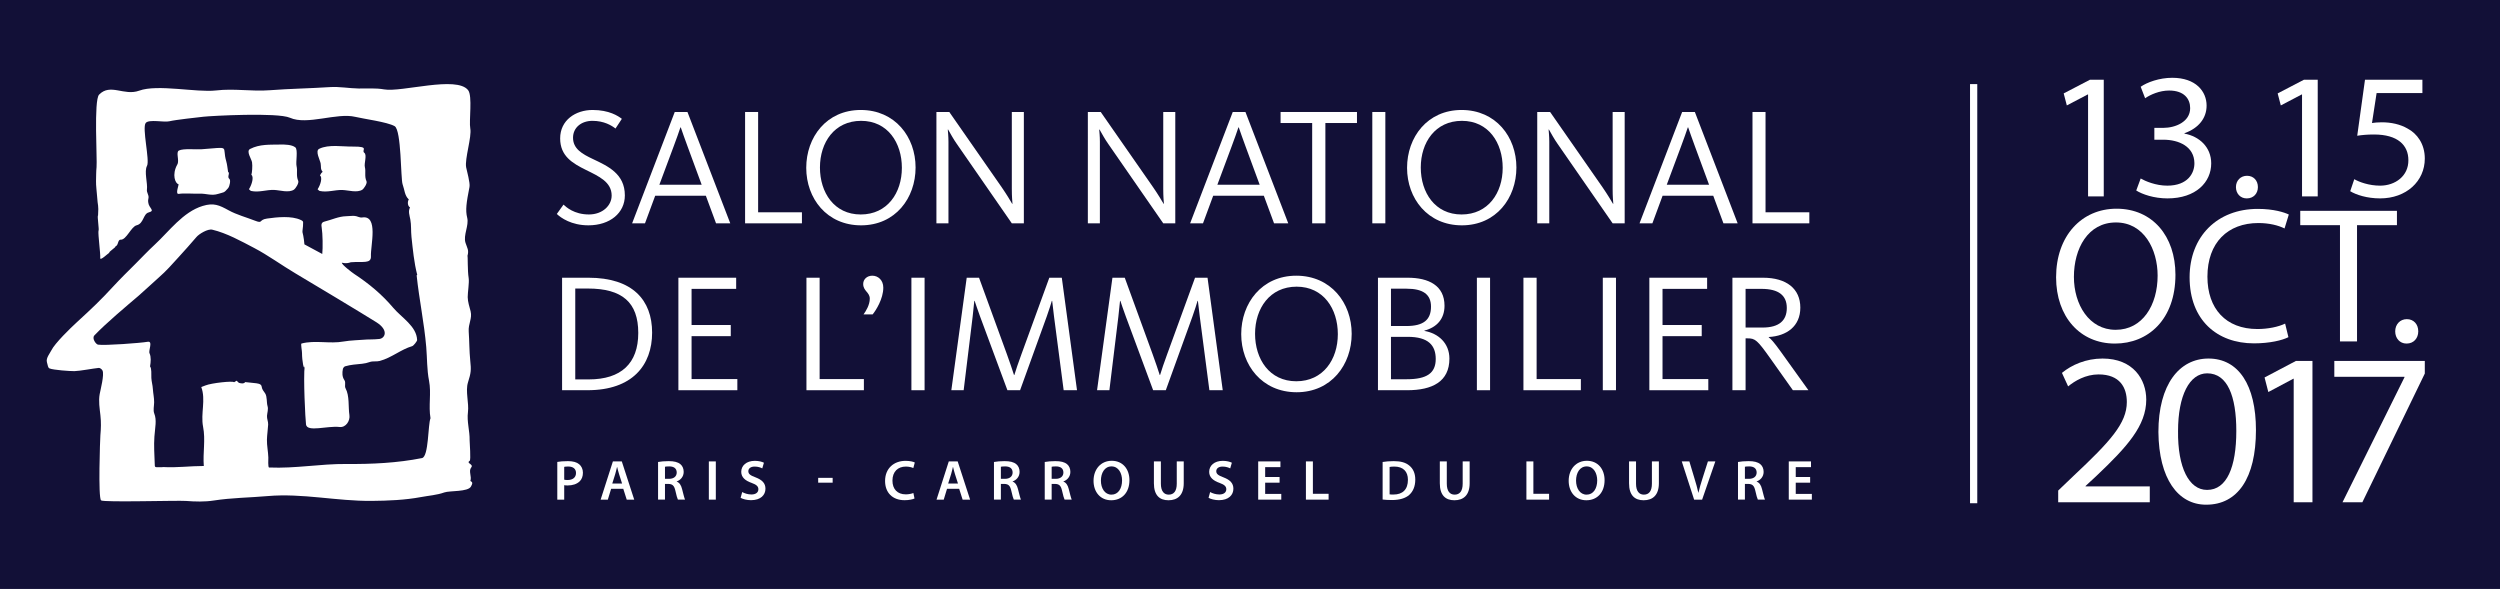<?xml version="1.0" encoding="utf-8"?>
<!-- Generator: Adobe Illustrator 16.0.0, SVG Export Plug-In . SVG Version: 6.00 Build 0)  -->
<!DOCTYPE svg PUBLIC "-//W3C//DTD SVG 1.1//EN" "http://www.w3.org/Graphics/SVG/1.1/DTD/svg11.dtd">
<svg version="1.1" id="Calque_1" xmlns="http://www.w3.org/2000/svg" xmlns:xlink="http://www.w3.org/1999/xlink" x="0px" y="0px"
	 width="815px" height="192px" viewBox="0 0 815 192" enable-background="new 0 0 815 192" xml:space="preserve">
<rect x="-31" y="-18" fill="#121037" width="858" height="232"/>
<g>
	<defs>
		<rect id="SVGID_1_" x="-0.58" y="7" width="816.66" height="178.5"/>
	</defs>
	<clipPath id="SVGID_2_">
		<use xlink:href="#SVGID_1_"  overflow="visible"/>
	</clipPath>
	<path clip-path="url(#SVGID_2_)" fill="#FFFFFF" d="M181.522,69.754l2.18-3.052c0.818,0.762,3.434,3.214,8.283,3.214
		c4.469,0,7.415-2.943,7.415-6.158c0-4.415-4.144-6.268-8.341-8.34c-4.413-2.179-8.448-4.522-8.448-10.299
		c0-5.941,5.015-9.266,10.576-9.266c5.396,0,8.336,1.961,9.537,2.887l-2.072,3.162c-1.252-0.98-3.707-2.506-7.521-2.506
		c-3.596,0-6.322,2.181-6.322,5.505c0,3.597,2.942,5.286,6.541,6.975c4.796,2.291,10.354,4.743,10.354,11.828
		c0,5.723-4.849,9.755-11.881,9.755C186.264,73.459,182.831,71.008,181.522,69.754"/>
	<path clip-path="url(#SVGID_2_)" fill="#FFFFFF" d="M219.967,36.508h4.144l13.953,36.297h-4.634l-3.324-8.994h-16.514l-3.325,8.994
		h-4.197L219.967,36.508z M228.742,60.216l-4.578-12.427c-1.145-3.052-1.635-4.577-2.234-6.266h-0.109
		c-0.599,1.798-1.198,3.486-2.234,6.266l-4.633,12.427H228.742z"/>
	<polygon clip-path="url(#SVGID_2_)" fill="#FFFFFF" points="242.899,36.507 247.149,36.507 247.149,69.208 261.43,69.208 
		261.43,72.807 242.899,72.807 	"/>
	<path clip-path="url(#SVGID_2_)" fill="#FFFFFF" d="M262.835,54.711c0-9.974,6.594-18.858,17.767-18.858
		c11.174,0,17.878,8.774,17.878,18.749c0,9.974-6.594,18.858-17.767,18.858C269.541,73.46,262.835,64.685,262.835,54.711
		 M294.011,54.711c0-8.176-4.631-15.316-13.298-15.316c-8.668,0-13.409,7.031-13.409,15.207s4.633,15.316,13.298,15.316
		C289.27,69.918,294.011,62.885,294.011,54.711"/>
	<path clip-path="url(#SVGID_2_)" fill="#FFFFFF" d="M305.272,36.507h4.197l17.114,24.582c1.689,2.452,2.725,4.25,3.38,5.339h0.108
		c-0.055-0.708-0.218-2.234-0.218-4.905V36.507h3.923v36.299h-3.923l-17.932-25.889c-1.091-1.526-2.18-3.544-2.833-4.688h-0.109
		c0.054,0.709,0.219,2.234,0.219,3.979v26.597h-3.925V36.507z"/>
	<path clip-path="url(#SVGID_2_)" fill="#FFFFFF" d="M354.639,36.507h4.197l17.113,24.582c1.689,2.452,2.724,4.25,3.38,5.339h0.106
		c-0.053-0.708-0.217-2.234-0.217-4.905V36.507h3.925v36.299h-3.925l-17.93-25.889c-1.091-1.526-2.181-3.544-2.833-4.688h-0.111
		c0.056,0.709,0.218,2.234,0.218,3.979v26.597h-3.923V36.507z"/>
	<path clip-path="url(#SVGID_2_)" fill="#FFFFFF" d="M401.875,36.508h4.142l13.953,36.297h-4.632l-3.326-8.994H395.5l-3.325,8.994
		h-4.196L401.875,36.508z M410.651,60.216l-4.579-12.427c-1.145-3.052-1.633-4.577-2.234-6.266h-0.109
		c-0.599,1.798-1.199,3.486-2.234,6.266l-4.632,12.427H410.651z"/>
	<polygon clip-path="url(#SVGID_2_)" fill="#FFFFFF" points="427.769,40.105 417.467,40.105 417.467,36.507 442.373,36.507 
		442.373,40.105 432.073,40.105 432.073,72.807 427.769,72.807 	"/>
	<rect x="447.373" y="36.507" clip-path="url(#SVGID_2_)" fill="#FFFFFF" width="4.25" height="36.299"/>
	<path clip-path="url(#SVGID_2_)" fill="#FFFFFF" d="M458.703,54.711c0-9.974,6.597-18.858,17.77-18.858
		c11.172,0,17.877,8.774,17.877,18.749c0,9.974-6.595,18.858-17.769,18.858C465.408,73.46,458.703,64.685,458.703,54.711
		 M489.879,54.711c0-8.176-4.631-15.316-13.298-15.316c-8.666,0-13.407,7.031-13.407,15.207s4.631,15.316,13.299,15.316
		C485.138,69.918,489.879,62.885,489.879,54.711"/>
	<path clip-path="url(#SVGID_2_)" fill="#FFFFFF" d="M501.141,36.507h4.196l17.113,24.582c1.69,2.452,2.726,4.25,3.38,5.339h0.108
		c-0.055-0.708-0.217-2.234-0.217-4.905V36.507h3.924v36.299h-3.924l-17.933-25.889c-1.089-1.526-2.18-3.544-2.834-4.688h-0.108
		c0.055,0.709,0.219,2.234,0.219,3.979v26.597h-3.925V36.507z"/>
	<path clip-path="url(#SVGID_2_)" fill="#FFFFFF" d="M548.379,36.508h4.145l13.952,36.297h-4.634l-3.325-8.994h-16.514l-3.324,8.994
		h-4.196L548.379,36.508z M557.154,60.216l-4.579-12.427c-1.144-3.052-1.633-4.577-2.234-6.266h-0.108
		c-0.6,1.798-1.201,3.486-2.234,6.266l-4.632,12.427H557.154z"/>
	<polygon clip-path="url(#SVGID_2_)" fill="#FFFFFF" points="571.313,36.507 575.563,36.507 575.563,69.208 589.843,69.208 
		589.843,72.807 571.313,72.807 	"/>
	<path clip-path="url(#SVGID_2_)" fill-rule="evenodd" clip-rule="evenodd" fill="#FFFFFF" d="M60.626,163.305
		c3.002,0.231,6.089,0.329,9.071-0.139c5.771-0.896,11.714-0.933,17.565-1.445c11.333-0.988,22.604,1.689,33.952,1.569
		c5.359-0.054,10.775-0.264,16.045-1.248c2.549-0.477,5.149-0.634,7.599-1.51c1.74-0.62,7.754-0.123,8.686-1.942
		c0.462-0.908,0.716-1.325-0.205-1.792c0.537-1.463-0.688-3.202,0.283-4.405c0.896-1.111-1.806-1.333-0.5-2.166
		c0.446-0.285-0.039-5.978-0.023-6.682c0.068-3.118-0.953-6.105-0.544-9.204c0.378-2.906-0.884-6.844,0-9.651
		c1.028-3.268,1.07-4.021,0.742-7.175c-0.307-2.906-0.287-6.564-0.496-9.402c-0.192-2.572,1.206-4.271,0.616-6.635
		c-0.377-1.51-0.923-3.036-0.944-4.608c-0.02-1.4,0.54-4.787,0.315-6.187c-0.411-2.543-0.239-7.201-0.396-7.234
		c0.541-1.982-0.061-2.473-0.637-4.29c-0.796-2.495,1.184-5.637,0.553-8.161c-0.629-2.515-0.263-4.882,0.746-10.064
		c0.257-1.315-0.857-5.161-1.088-6.371c-0.521-2.739,1.887-9.966,1.345-12.702c-0.47-2.368,0.775-10.575-0.707-12.467
		c-3.749-4.785-21.679,0.762-27.387-0.25c-2.793-0.494-5.466-0.242-8.287-0.289c-3.152-0.048-6.245-0.666-9.404-0.457
		c-6.541,0.43-13.021,0.515-19.553,1.016c-6.02,0.462-11.55-0.627-17.558,0.076c-6.304,0.734-19.062-2.12-25.033,0.068
		c-4.967,1.814-9.374-2.506-13.074,1.291c-1.779,1.832-0.575,21.14-0.832,23.629c-0.154,1.515-0.123,3.039-0.171,4.56
		c-0.042,1.34,0.259,3.64,0.332,4.78c0.242,3.882,0.556,2.556,0.329,6.433c-0.353,0.033,0.461,4.927,0.136,4.955
		c-0.171,1.293,0.699,7.602,0.572,8.871c-0.119,1.184,2.558-1.535,2.969-1.647c-0.456-0.255,2.406-1.909,1.977-2.146
		c1.036-0.163,0.685-2.208,1.735-2.147c1.827,0.115,3.418-4.273,5.194-4.697c2.34-0.562,2.086-3.686,3.901-4.182
		c2.329-0.633,0.046-1.295-0.136-3.361c-0.076-0.877,0.025-0.594,0.114-1.465c0.097-0.935-0.659-1.697-0.527-2.601
		c0.294-2.035-0.969-5.927,0.032-7.778c0.952-1.763-1.692-12.433-0.418-13.977c1.056-1.278,5.969-0.122,7.676-0.538
		c2.035-0.494,9.047-1.246,11.135-1.486c2.487-0.285,24.156-1.465,28.218,0.342c5.591,2.503,15.274-1.748,21.268-0.302
		c2.679,0.653,10.416,1.661,12.833,3.029c2.249,1.264,1.959,17.198,2.608,18.963c0.651,1.762,0.62,3.645,2.021,4.948
		c-0.422,0.522-0.5,2.077,0.394,2.589c-0.662,1.282-0.163,2.516,0.095,3.902c0.351,1.888,0.173,3.771,0.379,5.698
		c0.451,4.154,0.83,8.33,1.876,12.388c-0.007,0.005-0.168,0.129-0.192,0.148c0.817,7.78,2.472,15.576,3.134,23.391
		c0.311,3.7,0.196,7.347,0.914,11.005c0.775,3.963-0.228,8.154,0.472,12.184c-0.849,1.995-0.55,12.546-2.773,12.994
		c-8.024,1.601-16.346,1.99-24.532,1.924c-8.697-0.072-16.625,1.519-25.315,1.148c-0.417-0.02-0.235-2.721-0.248-3.264
		c-0.056-1.935-0.501-3.881-0.454-5.815c0.044-1.637,0.311-3.282,0.396-4.917c0.05-1.006-0.447-1.866-0.375-2.863
		c0.074-1.017,0.489-2.116,0.181-3.138c-0.36-1.204-0.094-3.125-0.784-4.165c-0.621-0.934-0.971-1.165-1.17-2.336
		c-0.146-0.859-1.558-0.941-2.275-1.024c-1.016-0.122-2.035-0.217-3.051-0.323c-0.471,0.622-1.33,0.442-1.957,0.271
		c-0.283-0.078-0.488-0.425-0.818-0.727c-0.122,0.07-0.455,0.264-0.876,0.508c-0.265-0.527-7.416,0.255-9.301,1.037
		c-0.468,0.191-0.948,0.366-1.374,0.527c1.546,4.158-0.255,8.612,0.584,12.915c0.849,4.366-0.102,8.384,0.238,12.818
		c-4.521,0-8.677,0.604-13.195,0.349c-0.024-0.003-0.833,0.096-0.907,0.047c-2.016,0.025-1.85,0.129-1.899-1.216
		c-0.101-2.762-0.311-5.855-0.103-8.746c0.226-3.114,0.826-5.351-0.06-7.585c-0.398-1.001-0.037-2.424-0.026-3.624
		c0.018-1.421-0.328-2.881-0.415-4.32c-0.08-1.362-0.422-2.289-0.494-3.609c-0.066-1.263,0.155-2.995-0.422-3.759
		c0.245-1.503,0.383-3.08-0.182-4.3c-0.402-0.87,1.23-4.063-0.607-3.727c-2.183,0.403-14.057,1.286-16.176,0.936
		c-0.667-0.109-2.096-2.057-1.172-3.027c3.795-3.981,10.495-9.584,14.385-12.904c1.866-1.591,4.796-4.389,6.665-6.017
		c2.29-1.989,4.363-4.322,6.389-6.571c1.781-1.984,4.118-4.524,5.83-6.574c0.819-0.978,3.673-2.745,5.165-2.388
		c4.686,1.116,9.408,3.747,13.656,5.968c4.484,2.344,9.077,5.699,13.433,8.272c4.448,2.623,21.979,13.162,26.366,15.917
		c4.199,2.637,2.815,5.28,0.976,5.472c-1.855,0.194-3.417,0.128-4.024,0.175c-2.146,0.177-5.537,0.264-7.648,0.654
		c-4.449,0.819-9.331-0.517-13.694,0.659c-0.295,0.077,0.215,2.577,0.175,3.096c0,2.542,0.639,6.018,0.878,4.202
		c-0.488,3.708,0.205,17.471,0.431,19.097c0.358,2.594,6.972,0.351,10.928,0.812c2.088,0.24,3.496-2.053,3.217-3.875
		c-0.413-2.736,0.083-6.254-1.258-8.741c-0.427-0.798,0.19-1.837-0.378-2.661c-0.745-1.087-0.745-2.382-0.491-3.625
		c0.07-0.34,0.419-0.791,0.732-0.883c1.836-0.546,3.672-0.631,5.557-0.831c0.826-0.089,1.644-0.273,2.429-0.553
		c1.139-0.408,2.192-0.057,3.324-0.367c3.899-1.067,6.844-3.733,10.56-4.821c0.429-0.123,1.611-1.588,1.601-2.009
		c-0.171-4.501-5.065-7.269-7.806-10.513c-3.663-4.336-7.959-7.906-12.713-11.023c-0.659-0.434-4.155-3.074-4.014-3.661
		c0.106-0.015,1.315,0.457,2.908-0.141c4.011-0.322,6.692,0.59,6.567-1.991c-0.17-3.336,2.562-13.475-2.868-12.609
		c-0.837,0.133-1.594-0.449-2.438-0.507c-0.927-0.063-1.846,0.08-2.773,0.1c-2.471,0.059-4.718,1.171-7.078,1.755
		c-1.108,0.272-1.034,1.105-0.891,1.972c0.321,1.931,0.404,6.631,0.182,8.58c-1.94-1.047-3.876-2.088-5.816-3.131
		c0.034-0.097-0.273-2.697-0.632-3.964c-0.07-0.229,0.168-1.737,0.165-1.977c-0.028-1.29,0.365-1.506-0.701-2.008
		c-3.04-1.433-7.747-0.93-11.014-0.468c-2.843,0.402-1.215,1.756-3.949,0.69c-2.77-1.082-5.951-1.931-8.546-3.36
		c-3.101-1.707-4.898-2.538-8.49-1.441c-6.449,1.974-10.899,8.246-15.645,12.633c-2.18,2.009-4.232,4.207-6.336,6.306
		c-2.367,2.358-4.865,4.806-7.122,7.255c-4.24,4.604-6.787,7.012-11.939,11.736c-1.961,1.798-7.166,6.819-8.32,9.203
		c-0.409,0.846-1.817,2.522-1.414,3.83c0.318,1.029,0.293,1.781,0.864,2.014c1.284,0.521,6.698,0.896,8.099,0.878
		c1.679-0.025,6.252-0.899,7.944-1.055c0.391-0.036,1.01,0.45,1.206,0.851c0.653,1.335-0.651,6.236-0.916,7.683
		c-0.42,2.313-0.005,4.646,0.242,6.957c0.25,2.297,0.185,4.199-0.015,6.506c-0.097,1.129-0.766,20.369,0.228,21.191
		C33.802,163.827,57.996,163.096,60.626,163.305 M81.161,61.68c0.242,0.198,0.47,0.521,0.727,0.579
		c2.567,0.554,4.937-0.442,7.482-0.342c1.879,0.078,4.747,1.04,6.49-0.107c0.45-0.293,1.691-2.134,1.355-2.874
		c-0.744-1.636-0.15-3.232-0.535-4.783c-0.319-1.273,0.532-5.376-0.409-6.118c-1.144-0.906-3.468-0.945-4.937-0.912
		c-3.405,0.08-6.637-0.184-9.798,1.434c-1.391,0.715,0.453,3.25,0.629,4.341c0.196,1.246-0.004,3.55-0.219,4.063
		C82.788,57.631,82.2,60.018,81.161,61.68 M103.535,61.71c0.24,0.19,0.466,0.5,0.727,0.553c2.545,0.535,4.9-0.42,7.43-0.321
		c1.863,0.07,4.709,0.993,6.444-0.106c0.448-0.281,1.675-2.051,1.345-2.755c-0.742-1.573-0.152-3.104-0.532-4.594
		c-0.313-1.217,0.761-3.951-0.172-4.661c-1.134-0.872,1.911-2.072-3.62-2.042c-3.387,0.071-7.976-0.82-11.113,0.736
		c-1.386,0.686,0.32,3.717,0.489,4.764c0.197,1.195-0.127,1.818,0.661,2.739c-0.37,0.28-0.665,0.665-0.878,1.158
		C105.154,57.825,104.567,60.118,103.535,61.71 M58.302,63.207c1.552-0.287,5.003,0.002,6.685-0.074
		c2.195-0.099,3.934,0.793,6.158,0.066c1.751-0.571,1.807-0.165,3.209-1.848c0.559-0.672,0.907-2.685,0.42-3.036
		c-0.849-0.62,0.325-1.883-0.42-2.292c-0.194-1.16-0.286-2.384-0.606-3.481c-1.484-5.08,1.742-4.615-8.099-3.881
		c-1.667,0.125-5.904-0.327-7.331,0.418c-1.065,0.559,0.231,3.217-0.5,4.521c-1.905,3.385-0.622,6.28,0.361,6.44
		C58.438,60.081,56.983,63.447,58.302,63.207"/>
	<path clip-path="url(#SVGID_2_)" fill="#FFFFFF" d="M183.238,90.537h8.59c14.428,0,20.762,7.322,20.762,17.896
		c0,10.573-6.389,18.776-21.036,18.776h-8.316V90.537z M191.939,123.686c10.573,0,16.136-5.229,16.136-15.144
		c0-9.966-5.231-14.481-16.411-14.481h-4.128v29.625H191.939z"/>
	<polygon clip-path="url(#SVGID_2_)" fill="#FFFFFF" points="221.156,90.537 239.989,90.537 239.989,94.171 225.451,94.171 
		225.451,105.954 238.228,105.954 238.228,109.588 225.451,109.588 225.451,123.577 240.375,123.577 240.375,127.212 
		221.156,127.212 	"/>
	<polygon clip-path="url(#SVGID_2_)" fill="#FFFFFF" points="262.903,90.537 267.198,90.537 267.198,123.577 281.626,123.577 
		281.626,127.212 262.903,127.212 	"/>
	<path clip-path="url(#SVGID_2_)" fill="#FFFFFF" d="M283.55,97.362c0-2.09-2.147-2.475-2.147-4.788
		c0-1.542,1.265-2.699,2.972-2.699c1.873,0,3.58,1.432,3.58,3.908c0,3.635-2.423,7.434-3.468,8.703h-2.974
		C282.283,101.438,283.55,99.402,283.55,97.362"/>
	<rect x="297.119" y="90.537" clip-path="url(#SVGID_2_)" fill="#FFFFFF" width="4.295" height="36.675"/>
	<path clip-path="url(#SVGID_2_)" fill="#FFFFFF" d="M315.146,90.537h4.019l9.086,24.946c1.103,3.084,1.654,4.679,2.314,6.771h0.111
		c0.605-1.979,1.209-3.743,2.313-6.771l9.086-24.946h4.074l4.956,36.675h-4.351l-3.139-24.011c-0.33-2.643-0.494-4.021-0.605-5.119
		h-0.111c-0.385,1.264-0.825,2.753-1.652,5.064l-8.699,24.065h-4.131l-8.921-24.065c-0.88-2.368-1.32-3.801-1.763-5.064h-0.109
		c-0.111,1.318-0.275,2.753-0.551,5.23l-2.919,23.899h-4.019L315.146,90.537z"/>
	<path clip-path="url(#SVGID_2_)" fill="#FFFFFF" d="M362.652,90.537h4.021l9.086,24.946c1.101,3.084,1.652,4.679,2.313,6.771h0.111
		c0.605-1.979,1.209-3.743,2.312-6.771l9.086-24.946h4.074l4.956,36.675h-4.351l-3.137-24.011c-0.332-2.643-0.498-4.021-0.609-5.119
		h-0.109c-0.385,1.264-0.825,2.753-1.652,5.064l-8.701,24.065h-4.128l-8.919-24.065c-0.882-2.368-1.323-3.801-1.765-5.064h-0.109
		c-0.111,1.318-0.275,2.753-0.551,5.23l-2.917,23.899h-4.021L362.652,90.537z"/>
	<path clip-path="url(#SVGID_2_)" fill="#FFFFFF" d="M404.637,108.927c0-10.074,6.661-19.051,17.951-19.051
		c11.288,0,18.061,8.865,18.061,18.941c0,10.079-6.662,19.054-17.95,19.054C411.408,127.871,404.637,119.005,404.637,108.927
		 M436.134,108.927c0-8.259-4.681-15.472-13.436-15.472c-8.756,0-13.548,7.105-13.548,15.363c0,8.261,4.682,15.475,13.438,15.475
		S436.134,117.189,436.134,108.927"/>
	<path clip-path="url(#SVGID_2_)" fill="#FFFFFF" d="M449.216,90.537h9.692c6.829,0,12.004,2.532,12.004,9.142
		c0,4.294-2.532,7.047-6.552,8.095v0.107c4.515,0.771,8.148,3.968,8.148,9.03c0,7.489-5.562,10.301-13.767,10.301h-9.526V90.537z
		 M458.468,106.284c5.616,0,8.04-2.035,8.04-6.333c0-4.072-2.754-5.835-7.93-5.835h-5.121v12.168H458.468z M458.633,123.631
		c6.497,0,9.416-1.981,9.416-6.607c0-4.404-2.368-7.215-9.086-7.215h-5.506v13.822H458.633z"/>
	<rect x="481.465" y="90.537" clip-path="url(#SVGID_2_)" fill="#FFFFFF" width="4.296" height="36.675"/>
	<polygon clip-path="url(#SVGID_2_)" fill="#FFFFFF" points="496.641,90.537 500.937,90.537 500.937,123.577 515.363,123.577 
		515.363,127.212 496.641,127.212 	"/>
	<rect x="522.514" y="90.537" clip-path="url(#SVGID_2_)" fill="#FFFFFF" width="4.295" height="36.675"/>
	<polygon clip-path="url(#SVGID_2_)" fill="#FFFFFF" points="537.688,90.537 556.521,90.537 556.521,94.171 541.982,94.171 
		541.982,105.954 554.76,105.954 554.76,109.588 541.982,109.588 541.982,123.577 556.907,123.577 556.907,127.212 537.688,127.212 
			"/>
	<path clip-path="url(#SVGID_2_)" fill="#FFFFFF" d="M564.767,90.537h9.968c7.655,0,12.17,3.578,12.17,9.746
		c0,6.114-4.46,9.252-10.297,9.583v0.109c0.716,0.495,1.705,1.598,3.854,4.57l9.085,12.667h-5.067l-7.377-10.409
		c-4.296-6.057-4.959-6.499-7.434-6.499h-0.608v16.908h-4.294V90.537z M574.57,106.781c5.451,0,7.928-2.313,7.928-6.388
		c0-4.075-2.643-6.223-8.259-6.223h-5.179v12.61H574.57z"/>
	<rect x="642.23" y="27.417" clip-path="url(#SVGID_2_)" fill="#FFFFFF" width="2.36" height="136.637"/>
	<path clip-path="url(#SVGID_2_)" fill="#FFFFFF" d="M670.972,163.749v-3.829l4.964-4.749
		c11.943-11.203,17.411-17.159,17.411-24.106c0-4.681-2.23-9.005-9.209-9.005c-4.244,0-7.771,2.126-9.928,3.9l-2.016-4.397
		c3.167-2.622,7.844-4.678,13.239-4.678c10,0,14.247,6.806,14.247,13.399c0,8.508-6.262,15.385-16.119,24.744l-3.668,3.403v0.143
		h20.936v5.175H670.972z"/>
	<path clip-path="url(#SVGID_2_)" fill="#FFFFFF" d="M719.181,164.529c-9.137,0-15.398-8.438-15.541-23.682
		c0-15.527,6.834-23.963,16.332-23.963c9.781,0,15.468,8.648,15.468,23.325c0,15.669-5.972,24.319-16.187,24.319H719.181z
		 M719.54,159.708c6.403,0,9.496-7.443,9.496-19.214c0-11.347-2.878-18.788-9.496-18.788c-5.756,0-9.496,7.23-9.496,18.788
		c-0.145,11.981,3.596,19.214,9.424,19.214H719.54z"/>
	<polygon clip-path="url(#SVGID_2_)" fill="#FFFFFF" points="747.745,123.478 747.602,123.478 739.472,127.802 738.248,123.052 
		748.466,117.665 753.861,117.665 753.861,163.747 747.745,163.747 	"/>
	<polygon clip-path="url(#SVGID_2_)" fill="#FFFFFF" points="790.485,117.665 790.485,121.776 770.124,163.749 763.65,163.749 
		783.867,122.98 783.867,122.84 760.987,122.84 760.987,117.665 	"/>
	<path clip-path="url(#SVGID_2_)" fill="#FFFFFF" d="M689.424,112c-11.307,0-19.139-8.718-19.139-21.603
		c0-13.518,8.338-22.362,19.707-22.362c11.686,0,19.204,8.907,19.204,21.54c0,14.592-8.907,22.425-19.709,22.425H689.424z
		 M689.74,107.515c8.717,0,13.645-8.021,13.645-17.688c0-8.463-4.422-17.306-13.582-17.306c-9.158,0-13.707,8.527-13.707,17.75
		c0,8.97,4.929,17.244,13.581,17.244H689.74z"/>
	<path clip-path="url(#SVGID_2_)" fill="#FFFFFF" d="M746.026,109.915c-1.958,1.01-6.063,2.021-11.242,2.021
		c-12.004,0-20.973-7.581-20.973-21.539c0-13.328,9.032-22.297,22.233-22.297c5.242,0,8.656,1.135,10.108,1.831l-1.39,4.546
		c-2.021-1.01-4.99-1.768-8.527-1.768c-9.98,0-16.613,6.379-16.613,17.499c0,10.422,6.001,17.053,16.297,17.053
		c3.41,0,6.823-0.695,9.032-1.769L746.026,109.915z"/>
	<polygon clip-path="url(#SVGID_2_)" fill="#FFFFFF" points="762.832,73.405 749.882,73.405 749.882,68.731 781.401,68.731 
		781.401,73.405 768.39,73.405 768.39,111.305 762.832,111.305 	"/>
	<path clip-path="url(#SVGID_2_)" fill="#FFFFFF" d="M784.501,112c-2.147,0-3.665-1.705-3.665-3.979s1.58-3.979,3.79-3.979
		c2.211,0,3.729,1.642,3.729,3.979c0,2.274-1.518,3.979-3.79,3.979H784.501z"/>
	<polygon clip-path="url(#SVGID_2_)" fill="#FFFFFF" points="680.708,30.8 680.589,30.8 673.786,34.37 672.764,30.451 
		681.31,26.001 685.825,26.001 685.825,64.034 680.708,64.034 	"/>
	<path clip-path="url(#SVGID_2_)" fill="#FFFFFF" d="M697.861,58.183c1.507,0.878,4.935,2.339,8.667,2.339
		c6.741,0,8.907-4.152,8.846-7.371c-0.058-5.325-4.992-7.607-10.11-7.607h-2.948v-3.861h2.948c3.854,0,8.727-1.931,8.727-6.435
		c0-3.043-1.983-5.735-6.86-5.735c-3.129,0-6.138,1.347-7.823,2.517l-1.445-3.746c2.106-1.463,6.078-2.924,10.293-2.924
		c7.704,0,11.194,4.446,11.194,9.069c0,3.979-2.468,7.312-7.224,9.01v0.117c4.817,0.877,8.729,4.388,8.729,9.713
		c0,6.085-4.935,11.409-14.267,11.409c-4.394,0-8.246-1.345-10.174-2.575L697.861,58.183z"/>
	<path clip-path="url(#SVGID_2_)" fill="#FFFFFF" d="M732.406,64.678c-2.046,0-3.491-1.58-3.491-3.687
		c0-2.107,1.505-3.687,3.61-3.687c2.108,0,3.552,1.521,3.552,3.687c0,2.107-1.443,3.687-3.611,3.687H732.406z"/>
	<polygon clip-path="url(#SVGID_2_)" fill="#FFFFFF" points="750.463,30.8 750.342,30.8 743.541,34.37 742.519,30.451 
		751.066,26.001 755.579,26.001 755.579,64.034 750.463,64.034 	"/>
	<path clip-path="url(#SVGID_2_)" fill="#FFFFFF" d="M789.703,30.332h-14.928l-1.505,9.77c0.903-0.117,1.747-0.233,3.19-0.233
		c3.07,0,6.019,0.644,8.427,2.047c3.07,1.639,5.598,4.974,5.598,9.771c0,7.432-6.078,12.99-14.564,12.99
		c-4.274,0-7.823-1.17-9.751-2.342l1.324-3.92c1.626,0.937,4.813,2.107,8.427,2.107c4.935,0,9.269-3.16,9.209-8.31
		c0-4.855-3.433-8.366-11.196-8.366c-2.287,0-4.032,0.176-5.479,0.409l2.53-18.255h18.718V30.332z"/>
	<path clip-path="url(#SVGID_2_)" fill="#FFFFFF" d="M181.676,150.586c0.831-0.147,1.959-0.258,3.476-0.258
		c1.665,0,2.865,0.351,3.661,1.017c0.74,0.608,1.219,1.59,1.219,2.753c0,1.186-0.368,2.146-1.052,2.811
		c-0.925,0.907-2.332,1.35-3.938,1.35c-0.425,0-0.796-0.018-1.11-0.092v4.715h-2.255V150.586z M183.931,156.372
		c0.296,0.094,0.648,0.112,1.11,0.112c1.702,0,2.736-0.852,2.736-2.293c0-1.367-0.96-2.107-2.533-2.107
		c-0.628,0-1.073,0.056-1.313,0.111V156.372z"/>
	<path clip-path="url(#SVGID_2_)" fill="#FFFFFF" d="M199.228,159.349l-1.073,3.532h-2.346l3.993-12.461h2.903l4.049,12.461h-2.442
		l-1.126-3.532H199.228z M202.796,157.629l-0.981-3.067c-0.24-0.758-0.443-1.609-0.628-2.33h-0.037
		c-0.184,0.721-0.368,1.59-0.59,2.33l-0.962,3.067H202.796z"/>
	<path clip-path="url(#SVGID_2_)" fill="#FFFFFF" d="M214.528,150.604c0.867-0.166,2.125-0.276,3.438-0.276
		c1.792,0,2.994,0.296,3.846,0.999c0.682,0.572,1.07,1.441,1.07,2.513c0,1.609-1.089,2.7-2.273,3.106v0.055
		c0.907,0.334,1.443,1.203,1.738,2.404c0.407,1.553,0.739,2.995,0.979,3.476h-2.329c-0.184-0.371-0.5-1.388-0.832-2.939
		c-0.37-1.628-0.944-2.145-2.236-2.182h-1.147v5.121h-2.254V150.604z M216.782,156.096h1.351c1.535,0,2.477-0.813,2.477-2.052
		c0-1.35-0.941-1.996-2.421-1.996c-0.722,0-1.184,0.054-1.406,0.109V156.096z"/>
	<rect x="231.083" y="150.42" clip-path="url(#SVGID_2_)" fill="#FFFFFF" width="2.273" height="12.461"/>
	<path clip-path="url(#SVGID_2_)" fill="#FFFFFF" d="M241.959,160.404c0.722,0.422,1.85,0.794,3.013,0.794
		c1.443,0,2.257-0.685,2.257-1.701c0-0.943-0.629-1.497-2.201-2.07c-2.07-0.721-3.383-1.83-3.383-3.605
		c0-2.052,1.702-3.586,4.419-3.586c1.35,0,2.328,0.295,2.976,0.609l-0.537,1.85c-0.46-0.24-1.331-0.593-2.496-0.593
		c-1.442,0-2.051,0.759-2.051,1.498c0,0.962,0.72,1.405,2.385,2.033c2.162,0.833,3.198,1.924,3.198,3.698
		c0,2.016-1.518,3.731-4.716,3.731c-1.33,0-2.699-0.366-3.382-0.772L241.959,160.404z"/>
	<rect x="266.728" y="155.779" clip-path="url(#SVGID_2_)" fill="#FFFFFF" width="4.715" height="1.573"/>
	<path clip-path="url(#SVGID_2_)" fill="#FFFFFF" d="M298.13,162.51c-0.537,0.261-1.721,0.555-3.235,0.555
		c-3.957,0-6.359-2.477-6.359-6.267c0-4.104,2.865-6.563,6.674-6.563c1.497,0,2.55,0.295,3.013,0.535l-0.481,1.812
		c-0.591-0.258-1.422-0.48-2.439-0.48c-2.532,0-4.364,1.592-4.364,4.585c0,2.736,1.592,4.476,4.344,4.476
		c0.907,0,1.869-0.186,2.478-0.444L298.13,162.51z"/>
	<path clip-path="url(#SVGID_2_)" fill="#FFFFFF" d="M308.731,159.349l-1.073,3.532h-2.347l3.993-12.461h2.902l4.05,12.461h-2.442
		l-1.126-3.532H308.731z M312.3,157.629l-0.981-3.067c-0.24-0.758-0.444-1.609-0.629-2.33h-0.037c-0.184,0.721-0.368,1.59-0.59,2.33
		l-0.962,3.067H312.3z"/>
	<path clip-path="url(#SVGID_2_)" fill="#FFFFFF" d="M324.031,150.604c0.867-0.166,2.125-0.276,3.438-0.276
		c1.792,0,2.994,0.296,3.846,0.999c0.682,0.572,1.07,1.441,1.07,2.513c0,1.609-1.089,2.7-2.273,3.106v0.055
		c0.907,0.334,1.443,1.203,1.739,2.404c0.407,1.553,0.739,2.995,0.979,3.476h-2.329c-0.185-0.371-0.5-1.388-0.832-2.939
		c-0.37-1.628-0.944-2.145-2.236-2.182h-1.147v5.121h-2.254V150.604z M326.286,156.096h1.35c1.536,0,2.477-0.813,2.477-2.052
		c0-1.35-0.941-1.996-2.421-1.996c-0.721,0-1.183,0.054-1.405,0.109V156.096z"/>
	<path clip-path="url(#SVGID_2_)" fill="#FFFFFF" d="M340.585,150.604c0.868-0.166,2.126-0.276,3.439-0.276
		c1.792,0,2.994,0.296,3.846,0.999c0.682,0.572,1.07,1.441,1.07,2.513c0,1.609-1.091,2.7-2.273,3.106v0.055
		c0.907,0.334,1.443,1.203,1.739,2.404c0.407,1.553,0.739,2.995,0.979,3.476h-2.33c-0.184-0.371-0.5-1.388-0.832-2.939
		c-0.371-1.628-0.944-2.145-2.236-2.182h-1.147v5.121h-2.255V150.604z M342.84,156.096h1.35c1.536,0,2.477-0.813,2.477-2.052
		c0-1.35-0.941-1.996-2.42-1.996c-0.722,0-1.184,0.054-1.406,0.109V156.096z"/>
	<path clip-path="url(#SVGID_2_)" fill="#FFFFFF" d="M362.243,163.085c-3.532,0-5.749-2.701-5.749-6.343
		c0-3.808,2.421-6.526,5.934-6.526c3.624,0,5.77,2.755,5.77,6.305c0,4.178-2.534,6.564-5.936,6.564H362.243z M362.354,161.253
		c2.199,0,3.438-2.032,3.438-4.639c0-2.349-1.165-4.566-3.438-4.566s-3.457,2.162-3.457,4.639c0,2.479,1.258,4.566,3.438,4.566
		H362.354z"/>
	<path clip-path="url(#SVGID_2_)" fill="#FFFFFF" d="M378.448,150.42v7.266c0,2.44,1.017,3.567,2.55,3.567
		c1.647,0,2.627-1.127,2.627-3.567v-7.266h2.273v7.117c0,3.846-1.979,5.548-4.974,5.548c-2.884,0-4.75-1.61-4.75-5.528v-7.137
		H378.448z"/>
	<path clip-path="url(#SVGID_2_)" fill="#FFFFFF" d="M394.505,160.404c0.722,0.422,1.85,0.794,3.013,0.794
		c1.443,0,2.255-0.685,2.255-1.701c0-0.943-0.629-1.497-2.199-2.07c-2.07-0.721-3.383-1.83-3.383-3.605
		c0-2.052,1.702-3.586,4.417-3.586c1.352,0,2.33,0.295,2.978,0.609l-0.537,1.85c-0.461-0.24-1.331-0.593-2.496-0.593
		c-1.442,0-2.051,0.759-2.051,1.498c0,0.962,0.72,1.405,2.384,2.033c2.163,0.833,3.198,1.924,3.198,3.698
		c0,2.016-1.517,3.731-4.715,3.731c-1.33,0-2.699-0.366-3.382-0.772L394.505,160.404z"/>
	<polygon clip-path="url(#SVGID_2_)" fill="#FFFFFF" points="417.142,157.353 412.445,157.353 412.445,161.013 417.696,161.013 
		417.696,162.881 410.172,162.881 410.172,150.42 417.42,150.42 417.42,152.288 412.445,152.288 412.445,155.503 417.142,155.503 	
		"/>
	<polygon clip-path="url(#SVGID_2_)" fill="#FFFFFF" points="425.729,150.42 428.001,150.42 428.001,160.977 433.123,160.977 
		433.123,162.881 425.729,162.881 	"/>
	<path clip-path="url(#SVGID_2_)" fill="#FFFFFF" d="M450.736,150.604c1.018-0.166,2.272-0.276,3.624-0.276
		c2.328,0,3.918,0.48,5.065,1.441c1.219,0.98,1.959,2.479,1.959,4.584c0,2.238-0.758,3.883-1.939,4.955
		c-1.241,1.128-3.219,1.702-5.64,1.702c-1.313,0-2.313-0.074-3.069-0.166V150.604z M453.009,161.161
		c0.314,0.056,0.797,0.056,1.258,0.056c2.959,0.018,4.716-1.628,4.716-4.789c0.017-2.734-1.573-4.326-4.42-4.326
		c-0.721,0-1.219,0.056-1.554,0.13V161.161z"/>
	<path clip-path="url(#SVGID_2_)" fill="#FFFFFF" d="M471.656,150.42v7.266c0,2.44,1.018,3.567,2.553,3.567
		c1.644,0,2.625-1.127,2.625-3.567v-7.266h2.273v7.117c0,3.846-1.978,5.548-4.973,5.548c-2.885,0-4.753-1.61-4.753-5.528v-7.137
		H471.656z"/>
	<polygon clip-path="url(#SVGID_2_)" fill="#FFFFFF" points="497.608,150.42 499.881,150.42 499.881,160.977 505.002,160.977 
		505.002,162.881 497.608,162.881 	"/>
	<path clip-path="url(#SVGID_2_)" fill="#FFFFFF" d="M517.138,163.085c-3.528,0-5.748-2.701-5.748-6.343
		c0-3.808,2.423-6.526,5.936-6.526c3.624,0,5.769,2.755,5.769,6.305c0,4.178-2.533,6.564-5.935,6.564H517.138z M517.251,161.253
		c2.199,0,3.438-2.032,3.438-4.639c0-2.349-1.166-4.566-3.438-4.566c-2.273,0-3.457,2.162-3.457,4.639
		c0,2.479,1.257,4.566,3.439,4.566H517.251z"/>
	<path clip-path="url(#SVGID_2_)" fill="#FFFFFF" d="M533.345,150.42v7.266c0,2.44,1.017,3.567,2.552,3.567
		c1.645,0,2.625-1.127,2.625-3.567v-7.266h2.274v7.117c0,3.846-1.978,5.548-4.973,5.548c-2.885,0-4.753-1.61-4.753-5.528v-7.137
		H533.345z"/>
	<path clip-path="url(#SVGID_2_)" fill="#FFFFFF" d="M552.286,162.881l-4.03-12.461h2.477l1.702,5.676
		c0.48,1.571,0.905,3.031,1.219,4.528h0.038c0.333-1.478,0.795-2.995,1.275-4.511l1.813-5.693h2.42l-4.307,12.461H552.286z"/>
	<path clip-path="url(#SVGID_2_)" fill="#FFFFFF" d="M566.586,150.604c0.868-0.166,2.126-0.276,3.438-0.276
		c1.794,0,2.995,0.296,3.846,0.999c0.685,0.572,1.073,1.441,1.073,2.513c0,1.609-1.092,2.7-2.274,3.106v0.055
		c0.905,0.334,1.441,1.203,1.737,2.404c0.406,1.553,0.739,2.995,0.979,3.476h-2.328c-0.187-0.371-0.501-1.388-0.833-2.939
		c-0.37-1.628-0.943-2.145-2.236-2.182h-1.147v5.121h-2.254V150.604z M568.84,156.096h1.348c1.537,0,2.48-0.813,2.48-2.052
		c0-1.35-0.943-1.996-2.423-1.996c-0.721,0-1.183,0.054-1.405,0.109V156.096z"/>
	<polygon clip-path="url(#SVGID_2_)" fill="#FFFFFF" points="590.108,157.353 585.412,157.353 585.412,161.013 590.663,161.013 
		590.663,162.881 583.14,162.881 583.14,150.42 590.387,150.42 590.387,152.288 585.412,152.288 585.412,155.503 590.108,155.503 	
		"/>
</g>
</svg>
